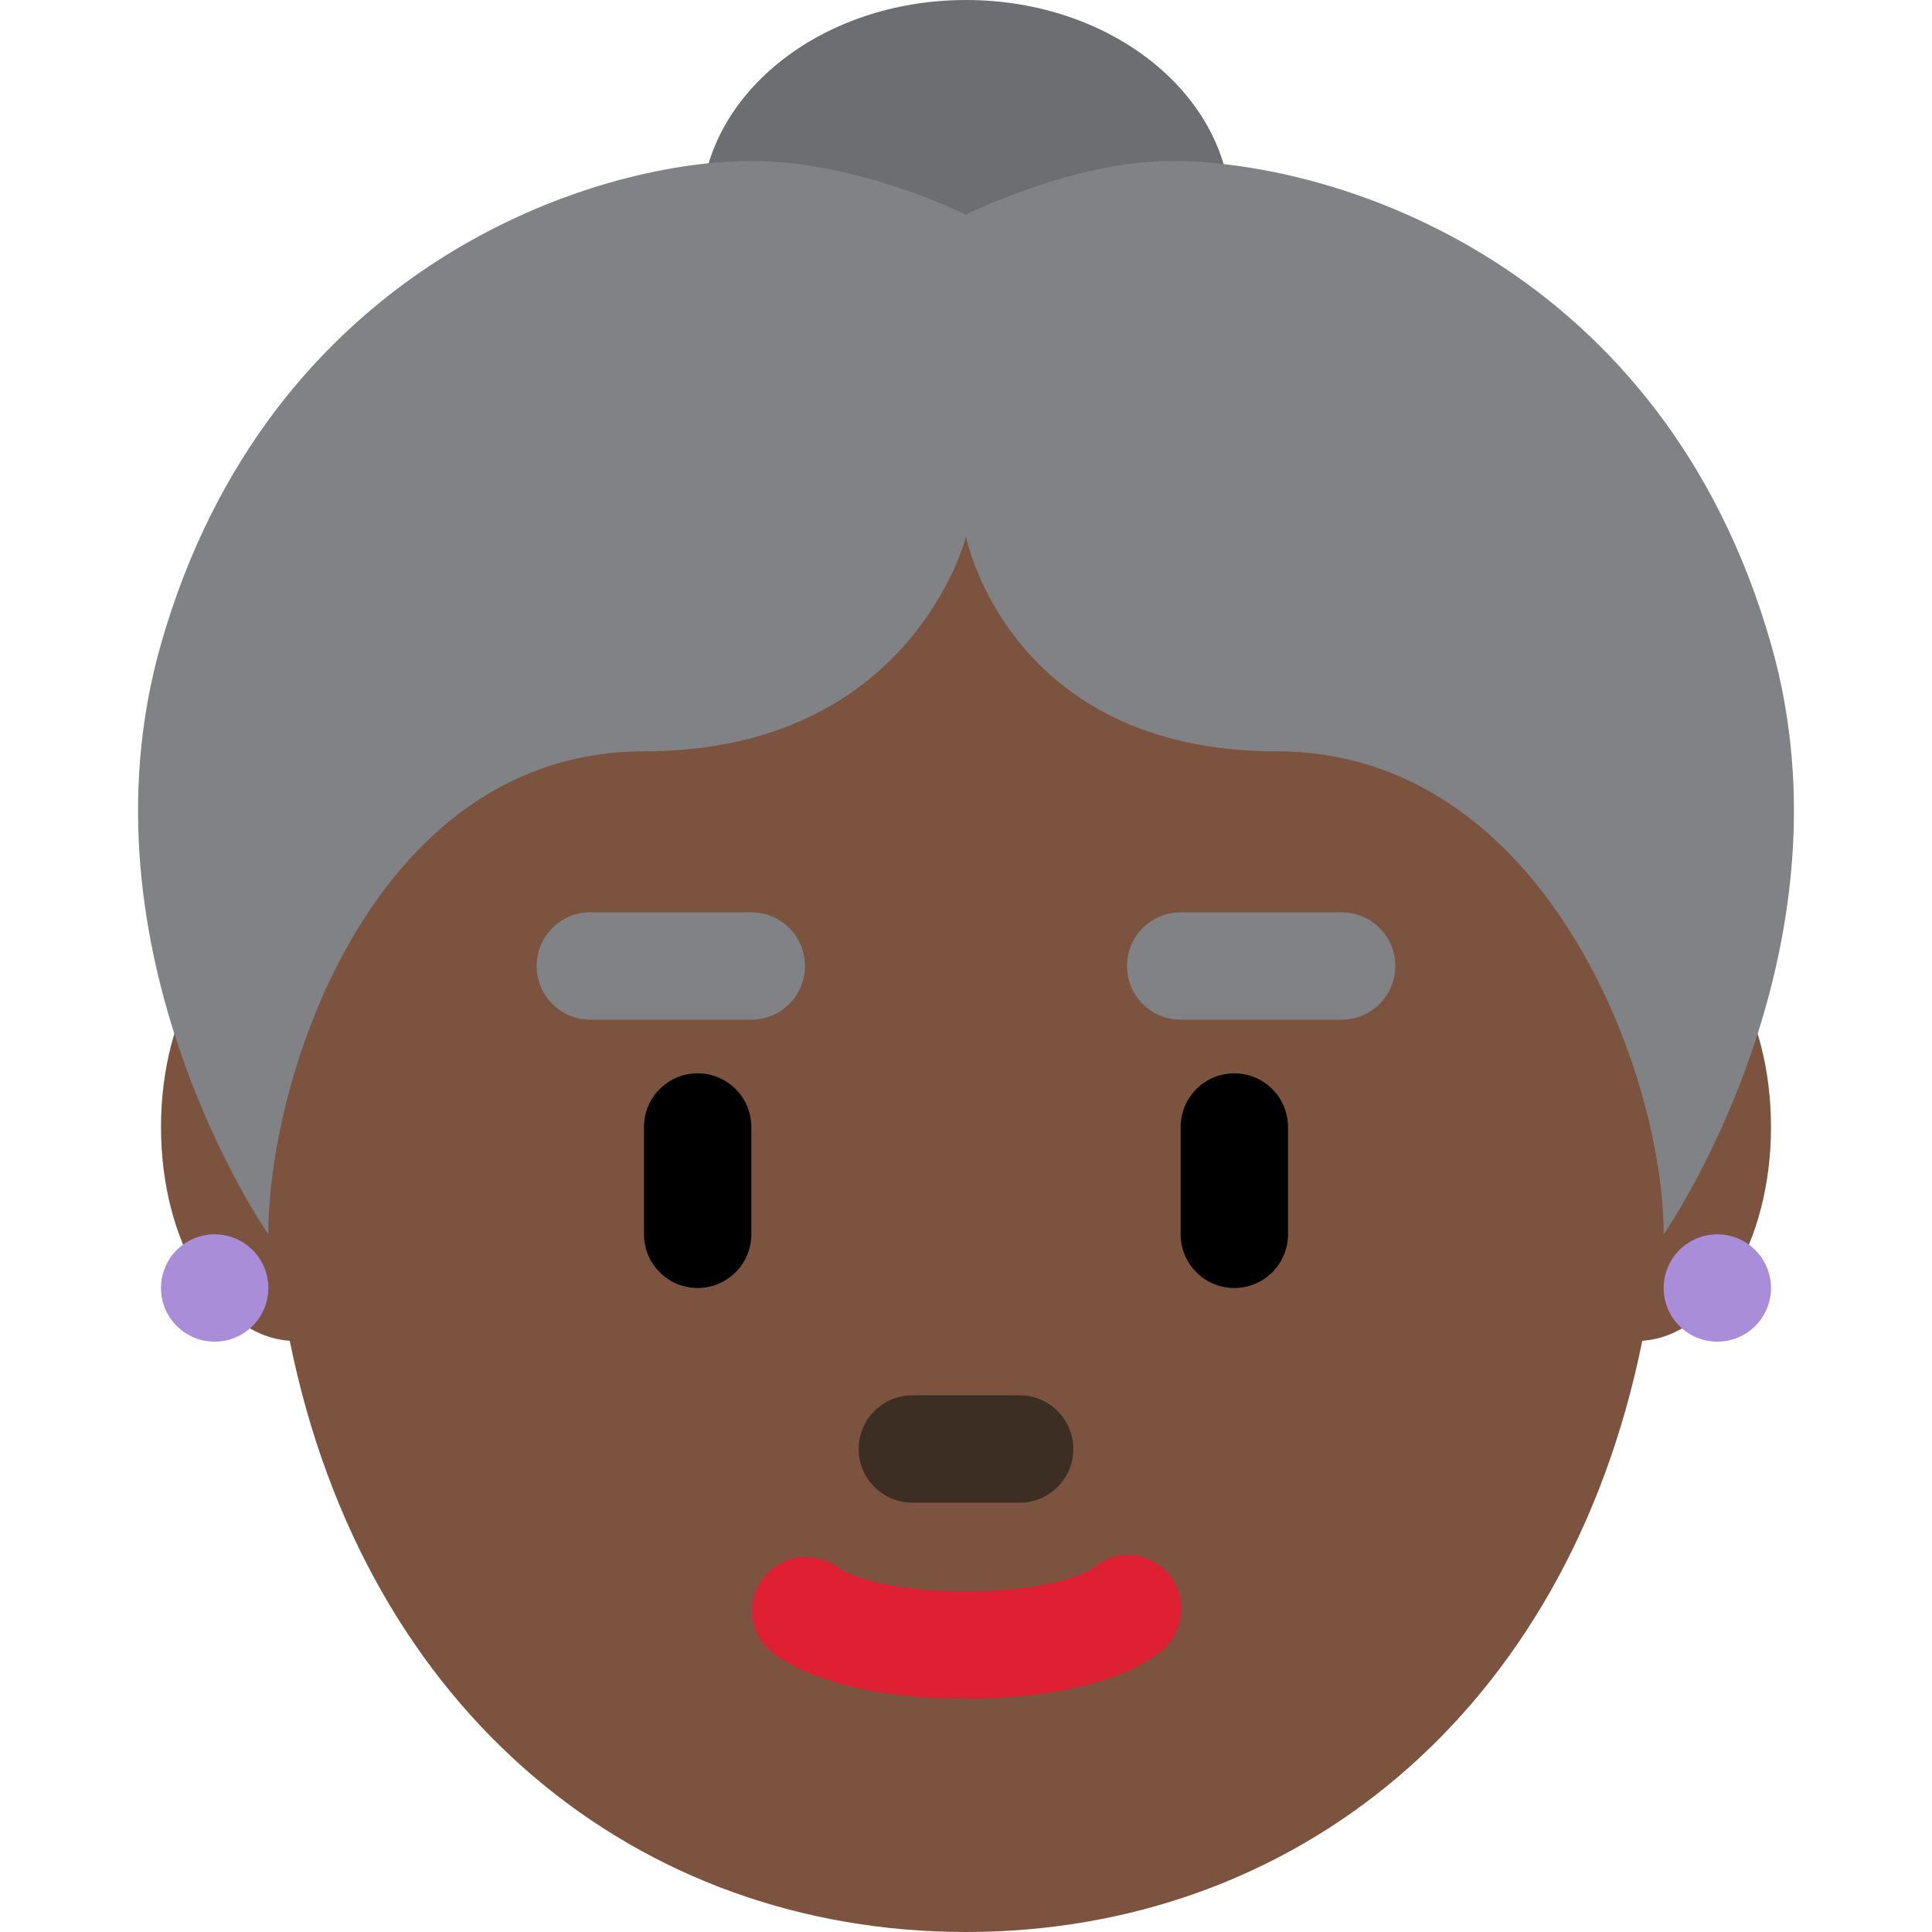 <svg xmlns="http://www.w3.org/2000/svg" viewBox="0 0 45 45"><defs><clipPath id="a"><path d="M0 36h36V0H0v36z"/></clipPath></defs><g clip-path="url(#a)" transform="matrix(1.25 0 0 -1.25 0 45)"><path d="M13.062 32c0 2.21 2.211 4 4.938 4 2.728 0 4.938-1.79 4.938-4 0-2.208-2.21-4-4.938-4-2.727 0-4.938 1.792-4.938 4" fill="#6d6e71"/><path d="M33 15c0 2.14-1.053 3.872-2.373 3.98C29.255 26.445 24.13 32 18 32c-6.13 0-11.255-5.555-12.627-13.02C4.053 18.872 3 17.14 3 15c0-2.153 1.066-3.896 2.399-3.983C6.807 4.054 11.906 0 18 0c6.094 0 11.193 4.054 12.602 11.017C31.934 11.104 33 12.847 33 15" fill="#7c533e"/><path d="M25 17h-3a1 1 0 1 0 0 2h3a1 1 0 1 0 0-2M14 17h-3a1 1 0 0 0 0 2h3a1 1 0 0 0 0-2" fill="#808285"/><path d="M18 4.349c-2.519 0-3.494.753-3.664.903a1.001 1.001 0 0 0 1.293 1.526c.06-.04.7-.43 2.371-.43 1.751 0 2.37.429 2.376.434.414.367 1.026.31 1.392-.101.367-.413.309-1.062-.104-1.43-.17-.15-1.145-.902-3.664-.902" fill="#df1f32"/><path d="M19 8h-2a1 1 0 1 0 0 2h2a1 1 0 1 0 0-2" fill="#3d2e24"/><path d="M23 12a1 1 0 0 0-1 1v2a1 1 0 1 0 2 0v-2a1 1 0 0 0-1-1M13 12a1 1 0 0 0-1 1v2a1 1 0 1 0 2 0v-2a1 1 0 0 0-1-1"/><path d="M33 24c-2 7-8 9-11.188 9C20 33 18 32 18 32s-2.001 1-4 1c-3 0-9-2-11-9-1.648-5.768 2-11 2-11 0 3.002 2 9 7 9s6 4 6 4 .786-4 5.786-4S31 16.003 31 13c0 0 3.648 5.232 2 11" fill="#808285"/><path d="M33 12a1 1 0 1 0-2 0 1 1 0 1 0 2 0M5 12a1 1 0 1 1-2 0 1 1 0 0 1 2 0" fill="#aa8dd8"/></g></svg>